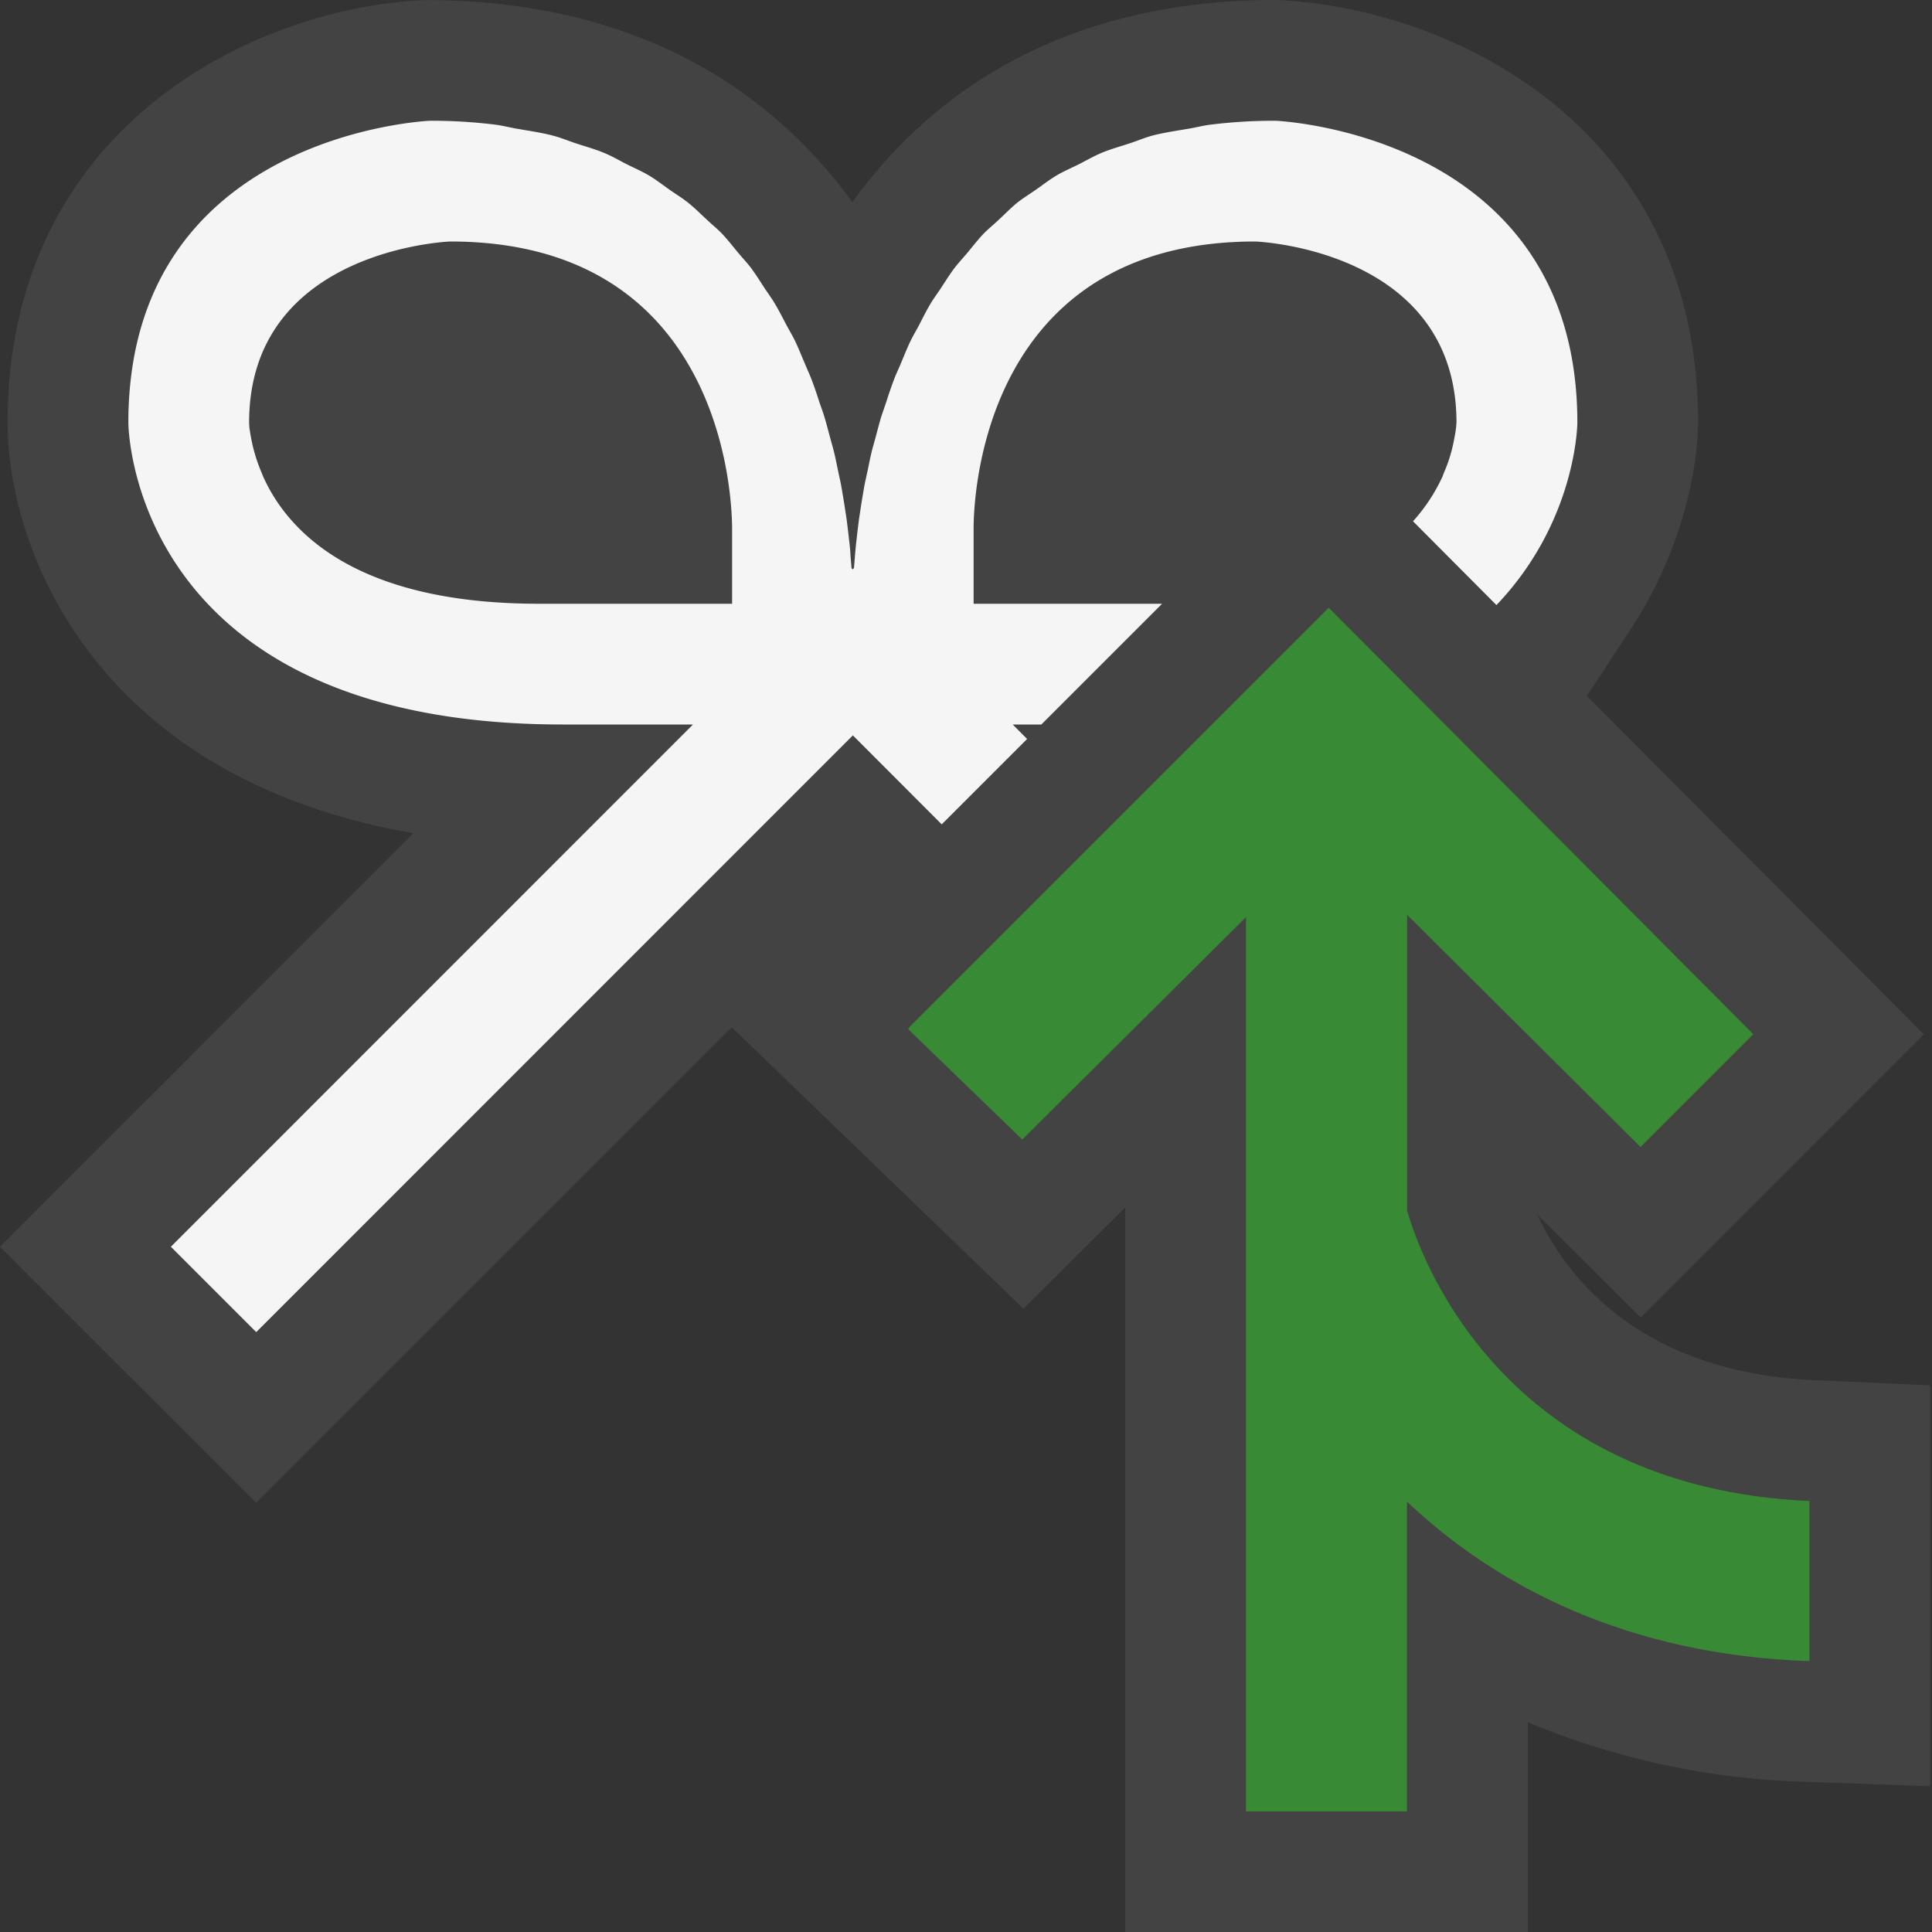 <svg xmlns="http://www.w3.org/2000/svg" viewBox="0 0 16 16"><rect x="0" y="0" width="16" height="16" fill="#333333" stroke="none"/><style>.icon-canvas-transparent{opacity:0;fill:#434343}.icon-vs-out{fill:#434343}.icon-vs-bg{fill:#f5f5f5}.icon-vs-action-green{fill:#388a34}</style><path class="icon-canvas-transparent" d="M16 16H0V0h16v16z" id="canvas"/><path class="icon-vs-out" d="M2.121 12.446L0 10.325 3.424 6.9C.799 6.447.063 4.56.063 3.5c0-2.466 2.069-3.444 3.46-3.499h.001c1.679 0 2.818.688 3.535 1.673C7.771.688 8.901 0 10.563 0c1.431.056 3.5 1.034 3.5 3.5-.001.153-.034.914-.561 1.715l-.36.548 2.79 2.803-2.344 2.345-.858-.854c.236.507.839 1.308 2.3 1.373l.955.043v3.32l-1.035-.037a6.438 6.438 0 0 1-2.297-.493V16H9.318v-6l-.842.838L6.06 8.507l-3.939 3.939z" id="outline"/><path class="icon-vs-bg" d="M7.799 6.827l.707-.707L8.387 6h.237l1-1H8.063v-.634c0-.035.002-.099.009-.183C8.121 3.596 8.438 2 10.396 2c.004 0 1.666.062 1.666 1.5l-.003.037c-.002.016-.005.042-.01.067l-.01.052a1.231 1.231 0 0 1-.081.259l-.012.032a1.47 1.47 0 0 1-.244.37l.691.694c.667-.699.67-1.511.67-1.511 0-2.4-2.5-2.5-2.5-2.5a4.34 4.34 0 0 0-.536.032c-.066.008-.122.024-.184.034-.1.017-.203.032-.296.056-.067.018-.127.044-.191.065-.078.026-.16.048-.233.079-.065.027-.123.061-.184.092-.063.032-.13.06-.189.095-.062.037-.116.08-.174.12-.05.035-.104.068-.151.105-.056.046-.105.097-.157.145-.04.038-.085.074-.123.113-.048.051-.089.104-.133.157-.035.042-.073.082-.106.125-.042.055-.077.113-.115.17-.028.043-.06.085-.086.129-.035.059-.065.12-.096.18-.023.043-.049.086-.07.13-.029.061-.053.122-.079.184-.018.043-.039.086-.055.129a3.38 3.38 0 0 0-.064.185l-.043.126c-.017.057-.031.112-.046.168-.012.045-.026.09-.036.134-.012.05-.021.098-.031.146-.01.046-.021.093-.029.137l-.021.125-.021.137-.012.096-.015.133-.006.068-.009.11-.01.01-.01-.01-.009-.11a.838.838 0 0 0-.005-.068l-.015-.133-.012-.096-.021-.137-.021-.124c-.007-.043-.018-.087-.027-.131-.011-.051-.02-.101-.033-.154-.01-.042-.023-.085-.034-.127-.016-.058-.03-.115-.048-.174-.013-.042-.029-.084-.043-.126a3.38 3.38 0 0 0-.064-.185c-.017-.043-.037-.087-.055-.13-.026-.061-.05-.122-.079-.183-.021-.044-.047-.087-.07-.13-.032-.06-.062-.12-.097-.179-.026-.045-.057-.086-.086-.13-.037-.057-.073-.114-.114-.17-.033-.043-.071-.083-.106-.125-.044-.053-.085-.106-.133-.157-.038-.04-.082-.075-.123-.114-.052-.047-.101-.098-.158-.143-.046-.037-.098-.069-.147-.103-.059-.041-.114-.085-.178-.123-.057-.034-.122-.062-.184-.093-.063-.032-.121-.067-.188-.094-.073-.031-.155-.053-.233-.079-.064-.021-.124-.047-.191-.064-.093-.025-.196-.039-.296-.057-.062-.01-.118-.026-.183-.034A4.351 4.351 0 0 0 3.563 1s-2.5.1-2.5 2.5c0 0 0 2.5 3.6 2.5h1.076l-4.324 4.325.707.707L7.063 6.09l.736.737zM6.063 5h-1.6c-1.536 0-2.085-.611-2.284-1.054l-.011-.028a1.372 1.372 0 0 1-.083-.262l-.01-.052a2.336 2.336 0 0 1-.01-.066L2.063 3.5c0-1.438 1.663-1.5 1.666-1.5C5.407 2 5.88 3.172 6.012 3.877c.044.235.05.418.051.489V5z" id="iconBg"/><path class="icon-vs-action-green" d="M14.984 13.757c-1.509-.053-2.589-.619-3.332-1.321v2.565h-1.333V7.595L8.466 9.437l-.947-.916.016-.016-.002-.001 3.471-3.471 3.516 3.532-.012.012-.922.922-1.933-1.923v2.45c.105.368.778 2.29 3.332 2.405v1.326z" id="notificationBg"/></svg>